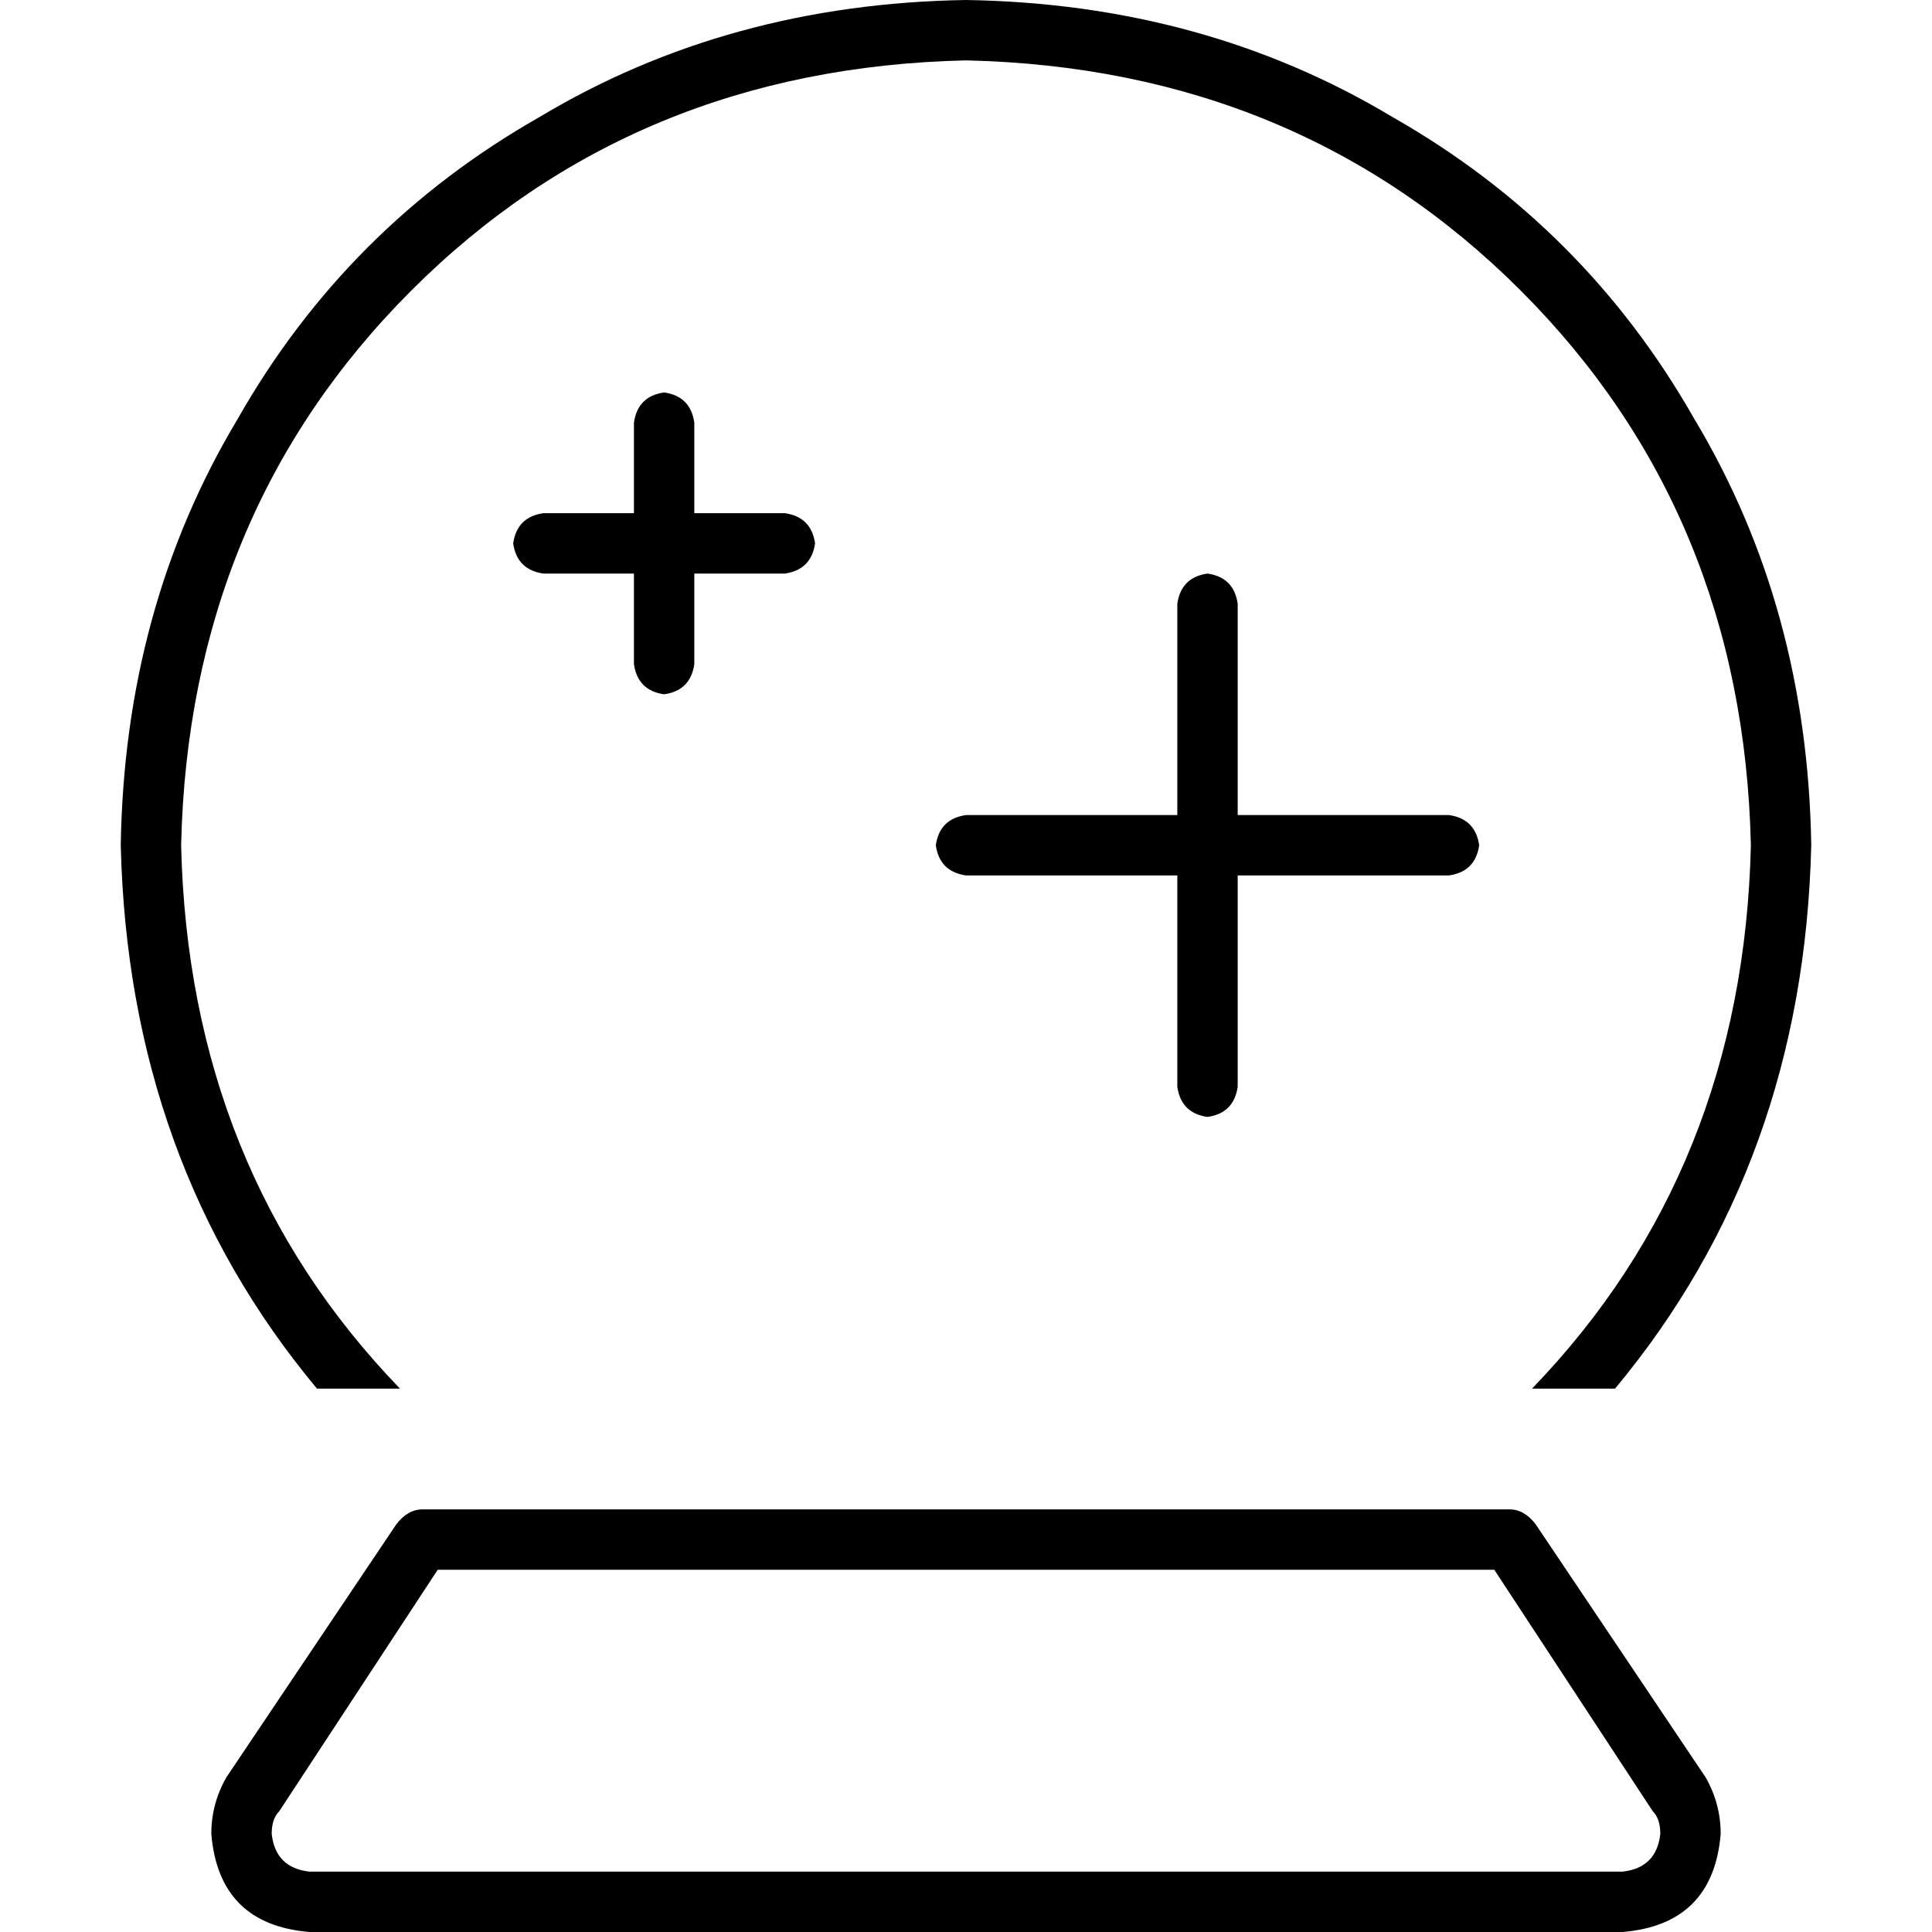 <svg xmlns="http://www.w3.org/2000/svg" viewBox="0 0 512 512">
  <path d="M 464 224 Q 462 310 406 368 L 428 368 Q 478 308 480 224 Q 479 161 449 111 Q 420 60 369 31 Q 319 1 256 0 Q 193 1 143 31 Q 92 60 63 111 Q 33 161 32 224 Q 34 308 84 368 L 106 368 Q 50 310 48 224 Q 50 136 109 77 Q 168 18 256 16 Q 344 18 403 77 Q 462 136 464 224 L 464 224 Z M 112 400 Q 108 400 105 404 L 60 471 Q 56 478 56 486 Q 58 510 82 512 L 430 512 Q 454 510 456 486 Q 456 478 452 471 L 407 404 Q 404 400 400 400 L 112 400 L 112 400 Z M 74 480 L 116 416 L 396 416 L 438 480 Q 440 482 440 486 Q 439 495 430 496 L 82 496 Q 73 495 72 486 Q 72 482 74 480 L 74 480 Z M 320 152 Q 313 153 312 160 L 312 216 L 256 216 Q 249 217 248 224 Q 249 231 256 232 L 312 232 L 312 288 Q 313 295 320 296 Q 327 295 328 288 L 328 232 L 384 232 Q 391 231 392 224 Q 391 217 384 216 L 328 216 L 328 160 Q 327 153 320 152 L 320 152 Z M 176 104 Q 169 105 168 112 L 168 136 L 144 136 Q 137 137 136 144 Q 137 151 144 152 L 168 152 L 168 176 Q 169 183 176 184 Q 183 183 184 176 L 184 152 L 208 152 Q 215 151 216 144 Q 215 137 208 136 L 184 136 L 184 112 Q 183 105 176 104 L 176 104 Z" />
</svg>